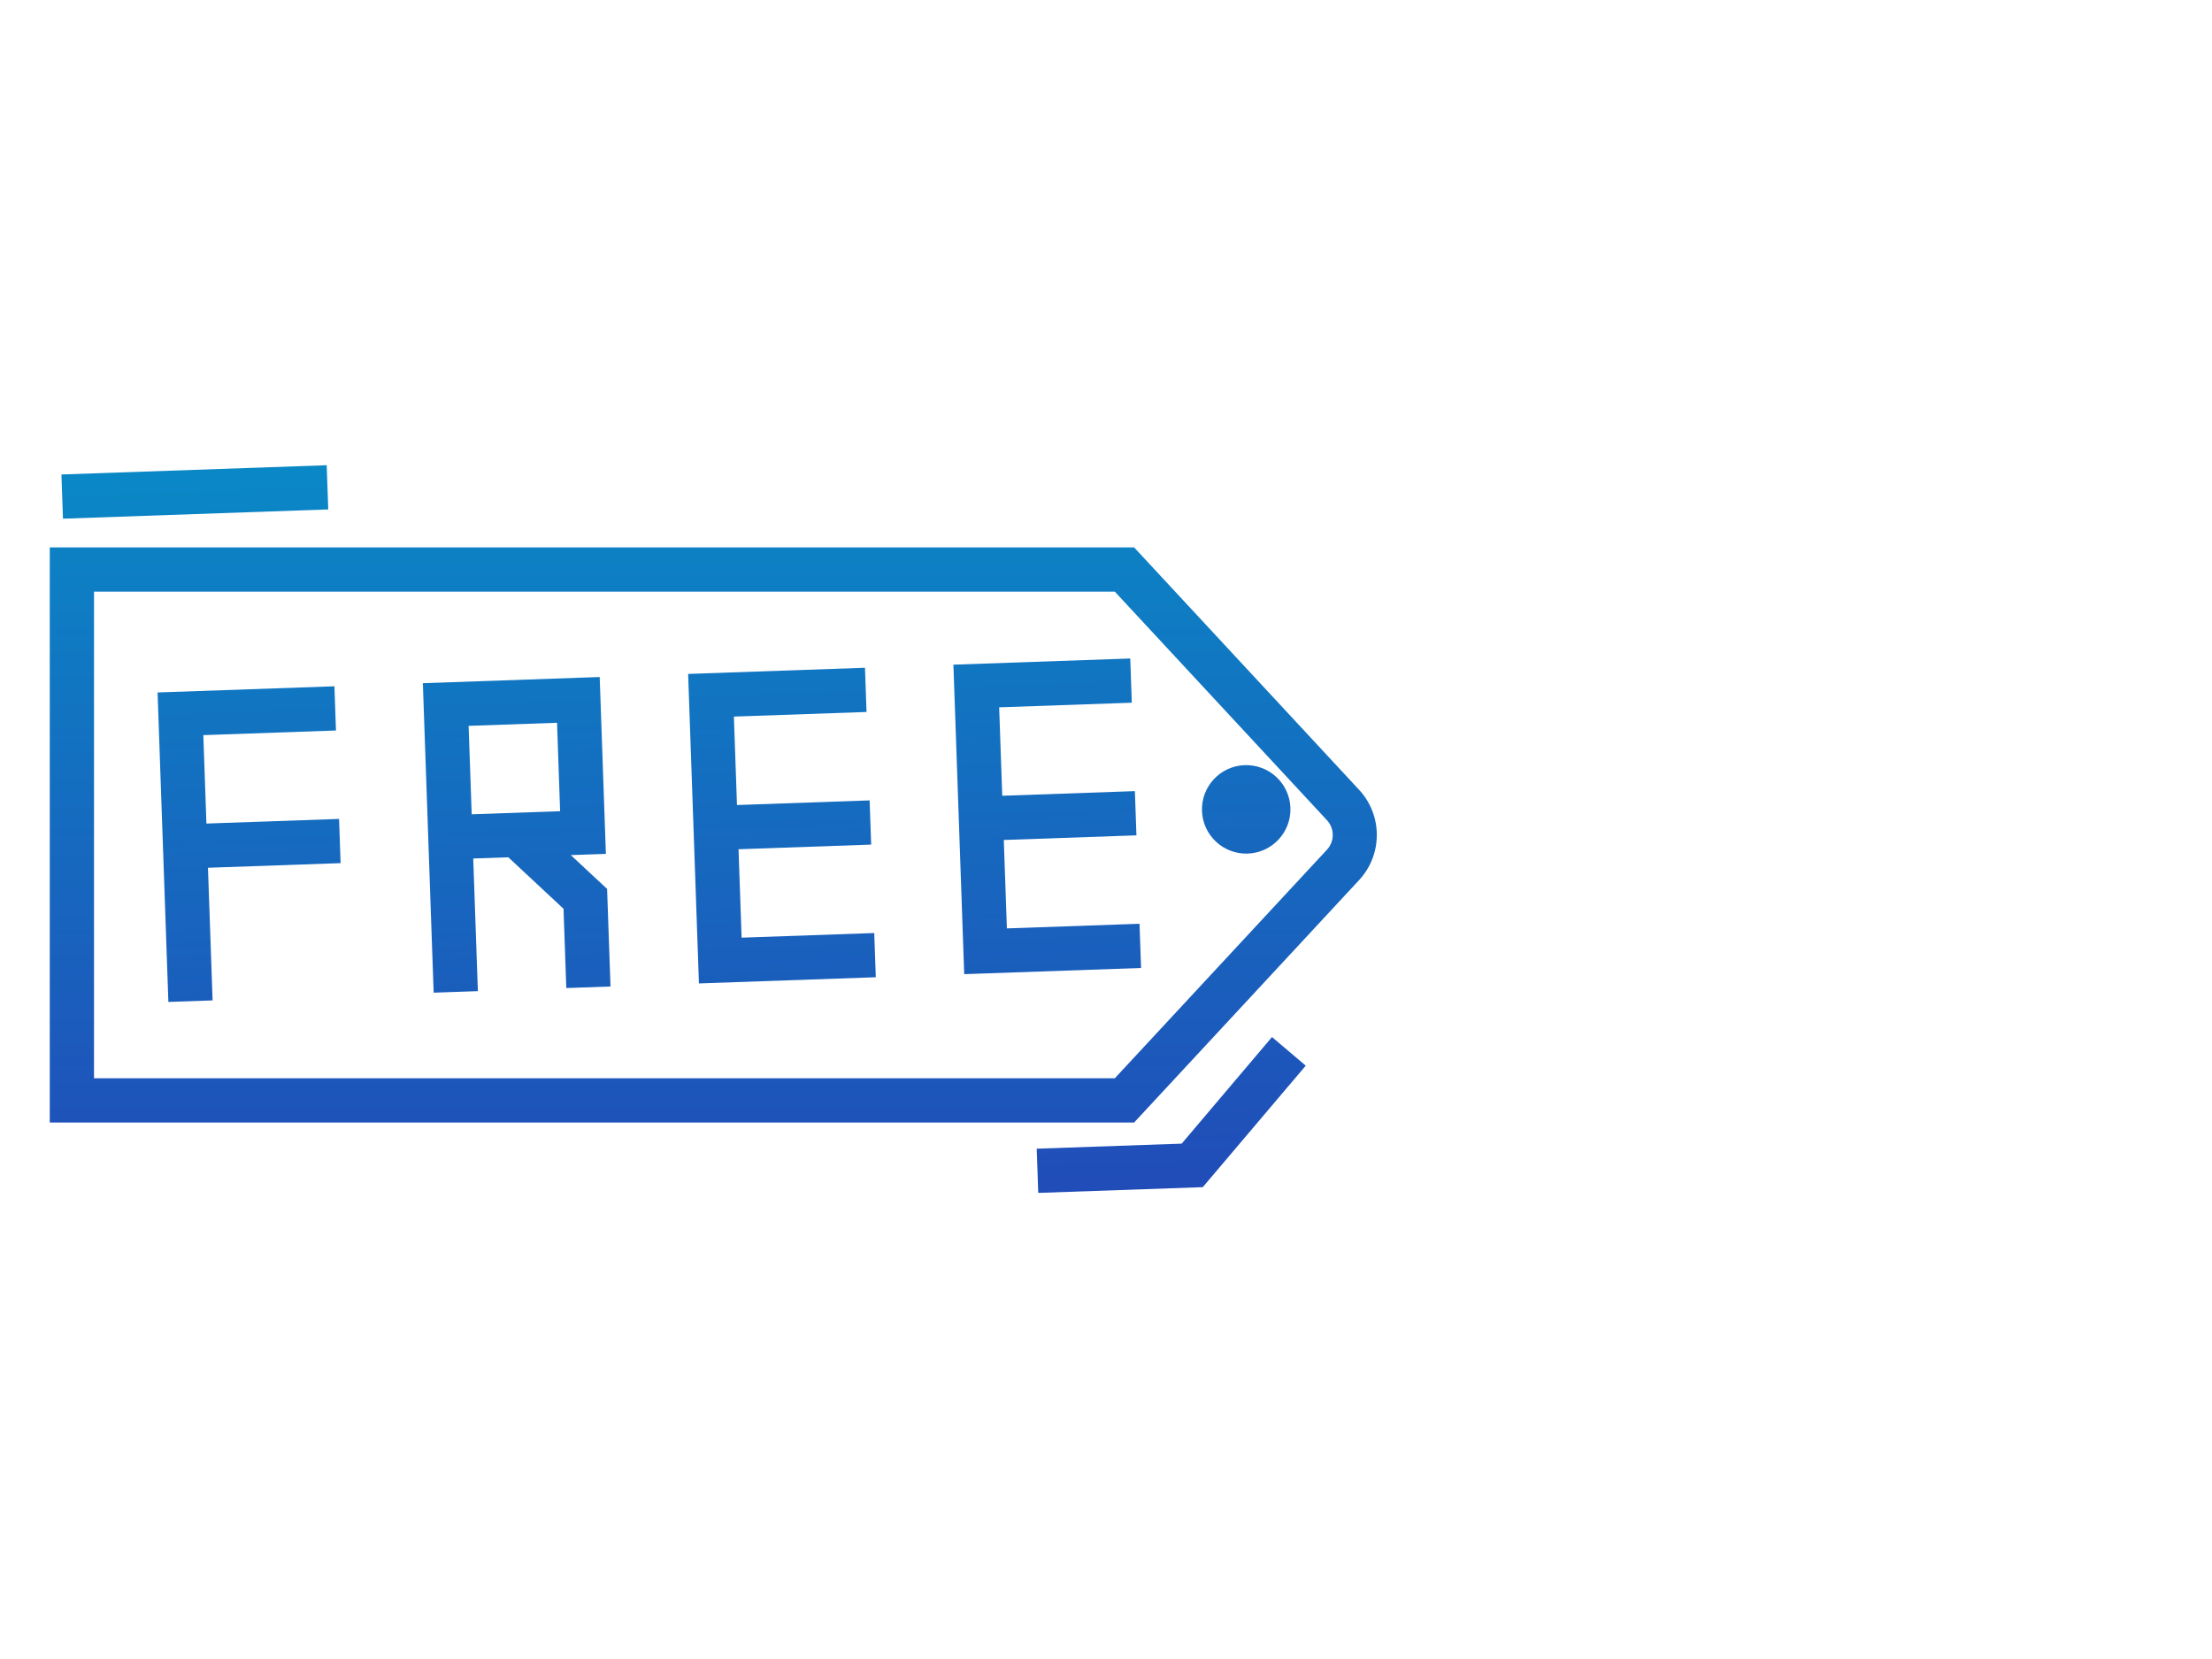 <svg width="800" height="600" xmlns="http://www.w3.org/2000/svg">
 <defs>
  <linearGradient y2="0.5" x2="1.736" y1="0.5" x1="-0.734" id="SVGID_1_">
   <stop stop-color="#00A2CC" offset="0"/>
   <stop stop-color="#2B32B2" offset="1"/>
  </linearGradient>
  <linearGradient y2="0.5" x2="2.796" y1="0.5" x1="-1.791" id="SVGID_2_">
   <stop stop-color="#00A2CC" offset="0"/>
   <stop stop-color="#2B32B2" offset="1"/>
  </linearGradient>
  <linearGradient y2="0.5" x2="2.796" y1="0.5" x1="-1.791" id="SVGID_3_">
   <stop stop-color="#00A2CC" offset="0"/>
   <stop stop-color="#2B32B2" offset="1"/>
  </linearGradient>
  <linearGradient y2="0.5" x2="2.796" y1="0.5" x1="-1.791" id="SVGID_4_">
   <stop stop-color="#00A2CC" offset="0"/>
   <stop stop-color="#2B32B2" offset="1"/>
  </linearGradient>
  <linearGradient y2="0.5" x2="2.796" y1="0.5" x1="-1.791" id="SVGID_5_">
   <stop stop-color="#00A2CC" offset="0"/>
   <stop stop-color="#2B32B2" offset="1"/>
  </linearGradient>
  <linearGradient y2="0.5" x2="8.535" y1="0.5" x1="-7.519" id="SVGID_6_">
   <stop stop-color="#00A2CC" offset="0"/>
   <stop stop-color="#2B32B2" offset="1"/>
  </linearGradient>
  <linearGradient y2="0.5" x2="3.269" y1="0.5" x1="-6.354" id="SVGID_7_">
   <stop stop-color="#00A2CC" offset="0"/>
   <stop stop-color="#2B32B2" offset="1"/>
  </linearGradient>
  <linearGradient y2="0.5" x2="24.57" y1="0.5" x1="-7.538" id="SVGID_8_">
   <stop stop-color="#00A2CC" offset="0"/>
   <stop stop-color="#2B32B2" offset="1"/>
  </linearGradient>
 </defs>
 <g>
  <title>background</title>
  <rect fill="none" id="canvas_background" height="602" width="802" y="-1" x="-1"/>
 </g>
 <g>
  <title>Layer 1</title>
  <path transform="rotate(90 257.972,301.972) " id="svg_1" fill="url(#SVGID_1_)" d="m241.716,68.344l-87.744,81.432l0,392.168l208,0l0,-392.168l-87.744,-81.432c-9.187,-8.459 -23.325,-8.459 -32.512,0l0,0zm104.256,457.6l-176,0l0,-369.184l82.632,-76.696c3.016,-2.839 7.72,-2.839 10.736,0l82.632,76.696l0,369.184z"/>
  <g transform="rotate(88 247.972,299.8) " id="svg_2">
   <path id="svg_3" fill="url(#SVGID_2_)" d="m255.972,424.944l-16,0l0,48l-32,0l0,-48l-16,0l0,64l112,0l0,-16l-48,0l0,-48z"/>
   <path id="svg_4" fill="url(#SVGID_3_)" d="m287.972,280.944l-32,0l0,-48l-16,0l0,48l-32,0l0,-48l-16,0l0,64l112,0l0,-64l-16,0l0,48z"/>
   <path id="svg_5" fill="url(#SVGID_4_)" d="m255.972,136.944l-16,0l0,48l-32,0l0,-48l-16,0l0,64l112,0l0,-64l-16,0l0,48l-32,0l0,-48z"/>
   <path id="svg_6" fill="url(#SVGID_5_)" d="m255.972,341.632l0,-12.688l-64,0l0,64l112,0l0,-16l-48,0l0,-12.688l19.312,-19.312l28.688,0l0,-16l-35.312,0l-12.688,12.688zm-16,35.312l-32,0l0,-32l32,0l0,32z"/>
   <circle id="svg_7" fill="url(#SVGID_6_)" r="16" cy="96.944" cx="247.972"/>
   <path id="svg_8" fill="url(#SVGID_7_)" d="m383.972,176.944l0,-59.536l-42.616,-38.752l-10.768,11.84l37.384,33.984l0,52.464l16,0z"/>
   <path id="svg_9" fill="url(#SVGID_8_)" d="m111.972,424.944l16,0l0,96l-16,0l0,-96z"/>
  </g>
  <g id="svg_10"/>
  <g id="svg_11"/>
  <g id="svg_12"/>
  <g id="svg_13"/>
  <g id="svg_14"/>
  <g id="svg_15"/>
  <g id="svg_16"/>
  <g id="svg_17"/>
  <g id="svg_18"/>
  <g id="svg_19"/>
  <g id="svg_20"/>
  <g id="svg_21"/>
  <g id="svg_22"/>
  <g id="svg_23"/>
  <g id="svg_24"/>
 </g>
</svg>